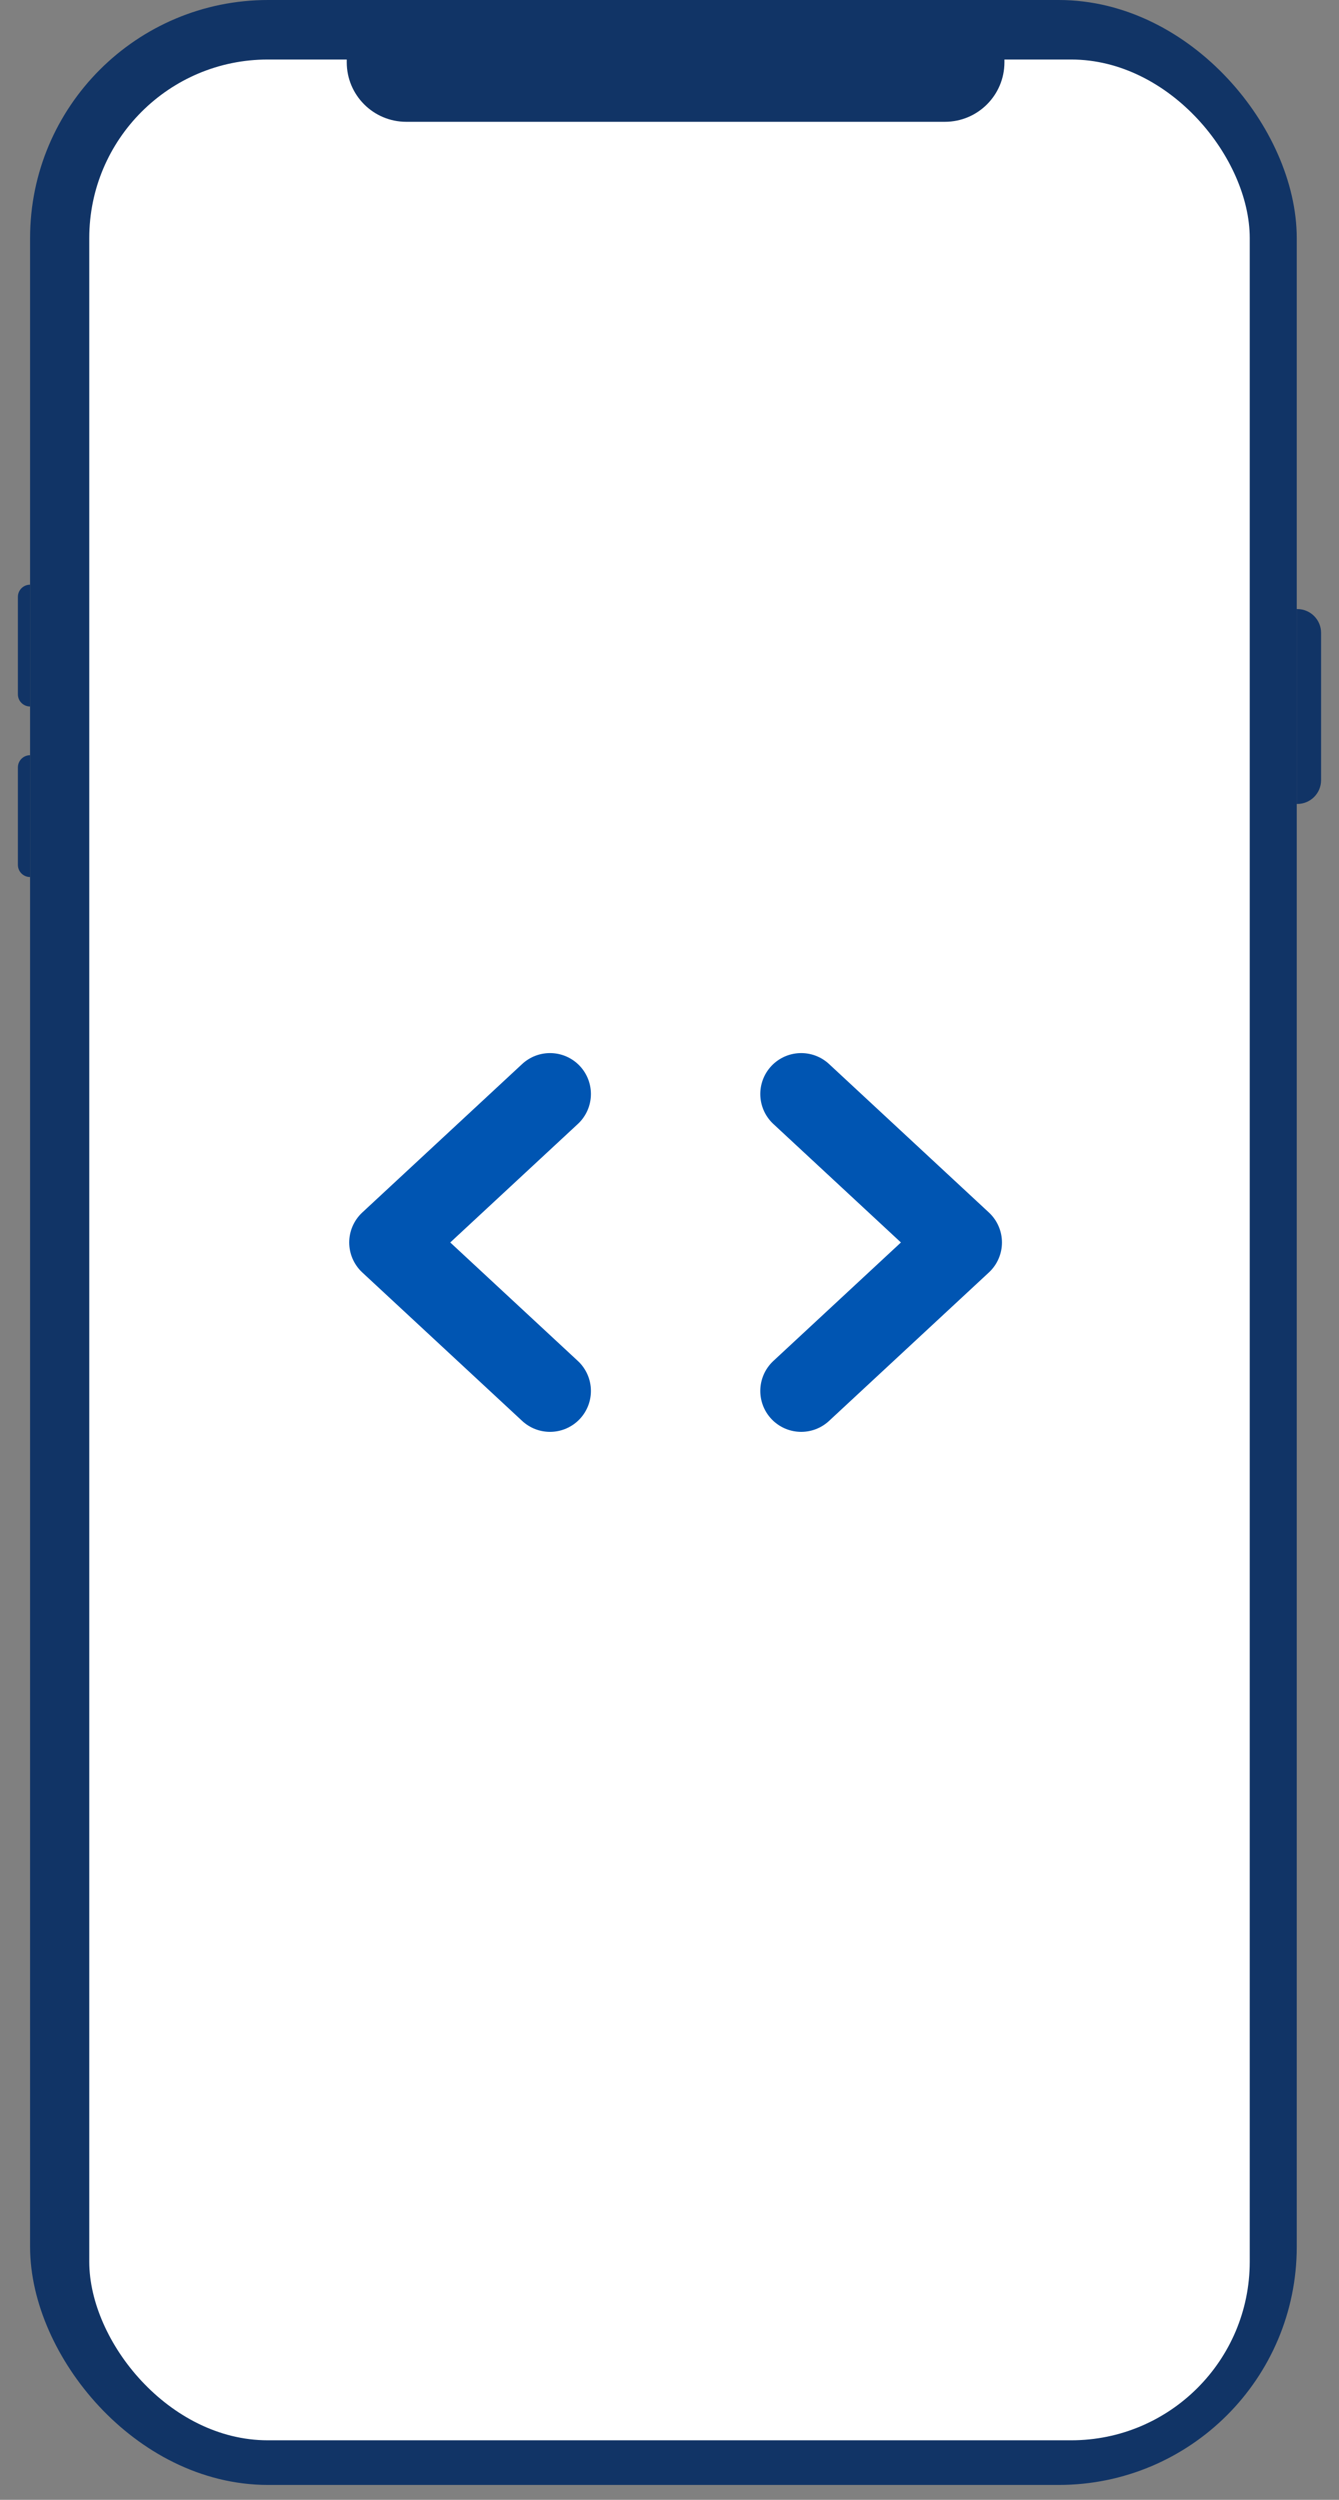 <svg width="45" height="84" viewBox="0 0 45 84" fill="none" xmlns="http://www.w3.org/2000/svg">
<rect x="0" y="0" width="45" height="84" fill="#808080" stroke="none"/>
<rect x="2.011" y="1" width="40.569" height="81.5" rx="7" fill="#113466" stroke="#113466" stroke-width="2"/>
<rect x="3" y="2" width="39" height="80" rx="6" fill="white"/>
<path d="M11.653 1.637H33.756V2.093C33.756 3.198 32.86 4.093 31.756 4.093H13.653C12.548 4.093 11.653 3.198 11.653 2.093V1.637Z" fill="#113466"/>
<path d="M18.484 46.739L13.111 41.75L18.484 36.761M26.926 46.739L32.298 41.75L26.926 36.761" stroke="#0055B2" stroke-width="2.75" stroke-linecap="round" stroke-linejoin="round"/>
<path d="M1.011 19.647L1.011 23.74C0.785 23.74 0.601 23.557 0.601 23.331L0.601 20.056C0.601 19.83 0.785 19.647 1.011 19.647Z" fill="#113466"/>
<path d="M43.58 27.015V20.466H43.598C44.04 20.466 44.398 20.824 44.398 21.266V26.215C44.398 26.657 44.04 27.015 43.598 27.015H43.58Z" fill="#113466"/>
<path d="M1.011 25.377L1.011 29.471C0.785 29.471 0.601 29.287 0.601 29.061L0.601 25.787C0.601 25.561 0.785 25.377 1.011 25.377Z" fill="#113466"/>
</svg>
